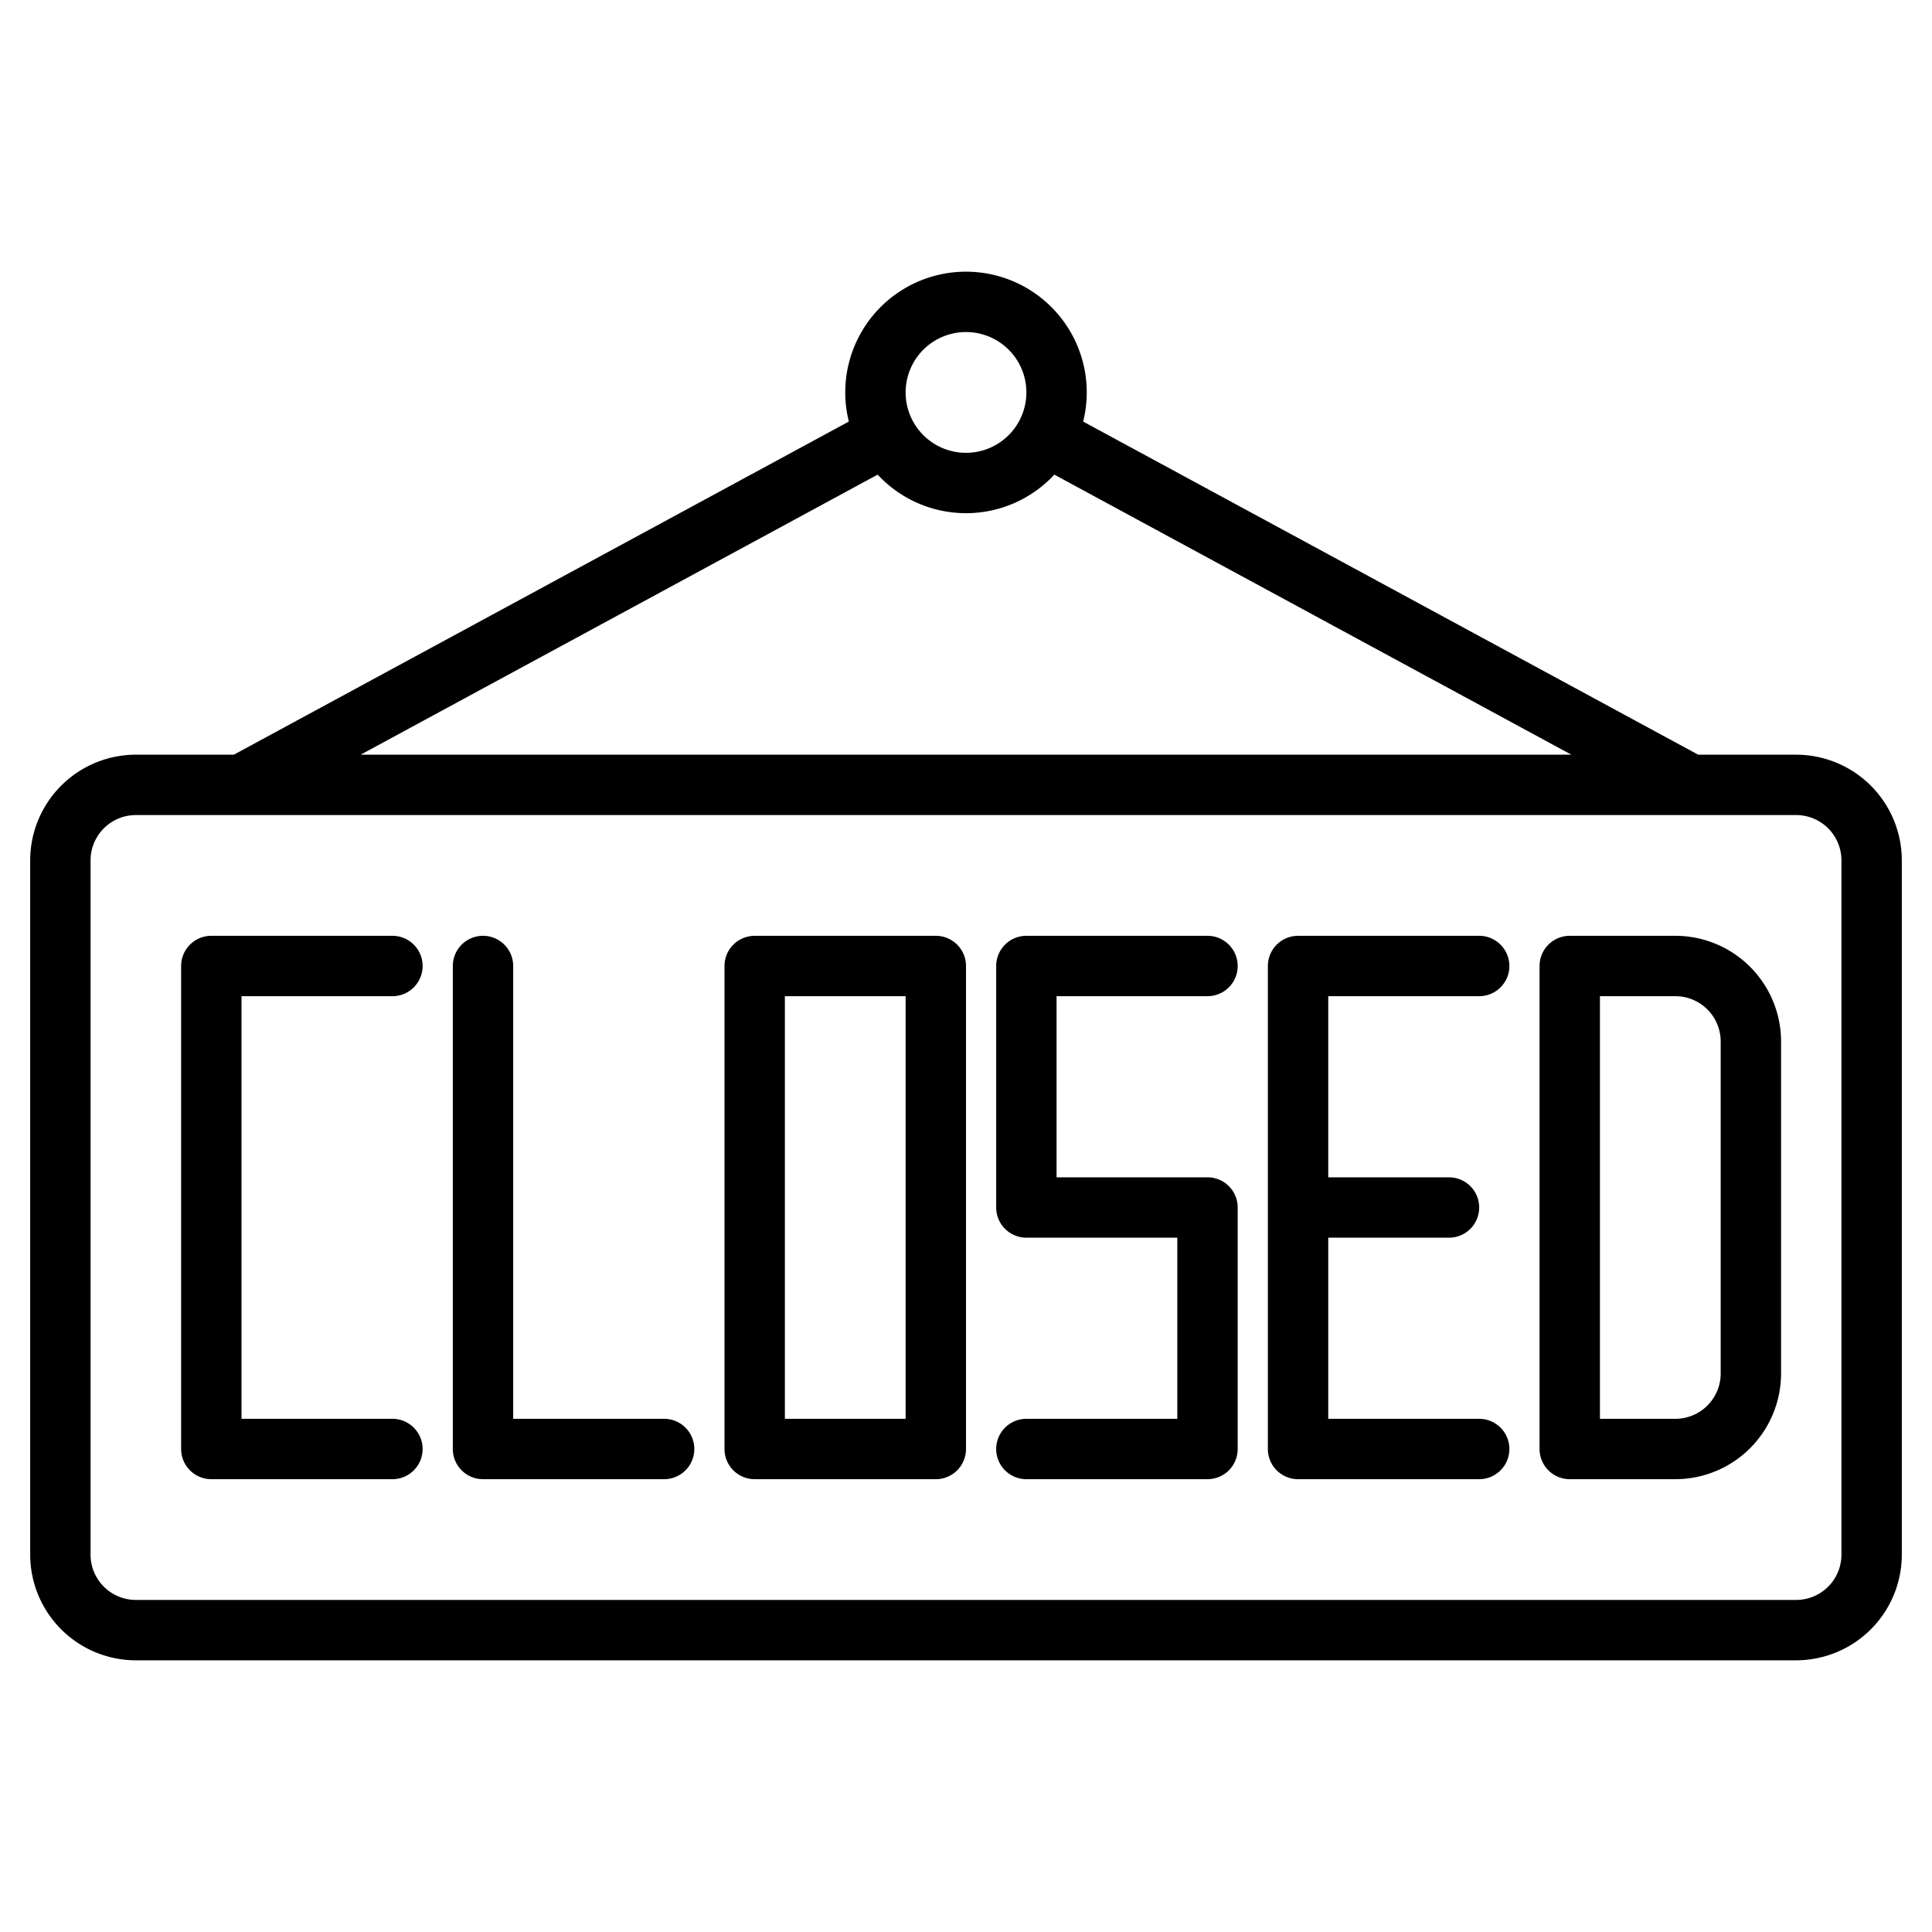<?xml version="1.0" encoding="UTF-8" standalone="no"?> <svg xmlns="http://www.w3.org/2000/svg" width="512" height="512" viewBox="0 0 512 512">    <g>    <path d="M476,200H450.03L287.05,111.72A31.7,31.7,0,0,0,288,104a32,32,0,0,0-64,0,31.7,31.7,0,0,0,.95,7.72L61.97,200H36A28.031,28.031,0,0,0,8,228V412a28.031,28.031,0,0,0,28,28H476a28.031,28.031,0,0,0,28-28V228A28.031,28.031,0,0,0,476,200ZM256,88a15.994,15.994,0,0,1,14.07,23.61v.01a.01.01,0,0,0-.01.01,15.994,15.994,0,0,1-28.12,0,.01.01,0,0,0-.01-.01v-.01A15.994,15.994,0,0,1,256,88Zm-23.41,37.78a31.922,31.922,0,0,0,46.82,0L416.43,200H95.57ZM488,412a12.01,12.01,0,0,1-12,12H36a12.01,12.01,0,0,1-12-12V228a12.01,12.01,0,0,1,12-12H476a12.01,12.01,0,0,1,12,12Z"/>    <path d="M104,264a8,8,0,0,0,0-16H56a8,8,0,0,0-8,8V384a8,8,0,0,0,8,8h48a8,8,0,0,0,0-16H64V264Z"/>    <path d="M248,248H200a8,8,0,0,0-8,8V384a8,8,0,0,0,8,8h48a8,8,0,0,0,8-8V256A8,8,0,0,0,248,248Zm-8,128H208V264h32Z"/>    <path d="M444,248H416a8,8,0,0,0-8,8V384a8,8,0,0,0,8,8h28a28.032,28.032,0,0,0,28-28V276A28.032,28.032,0,0,0,444,248Zm12,116a12.013,12.013,0,0,1-12,12H424V264h20a12.013,12.013,0,0,1,12,12Z"/>    <path d="M392,264a8,8,0,0,0,0-16H344a8,8,0,0,0-8,8V384a8,8,0,0,0,8,8h48a8,8,0,0,0,0-16H352V328h32a8,8,0,0,0,0-16H352V264Z"/>    <path d="M176,376H136V256a8,8,0,0,0-16,0V384a8,8,0,0,0,8,8h48a8,8,0,0,0,0-16Z"/>    <path d="M320,264a8,8,0,0,0,0-16H272a8,8,0,0,0-8,8v64a8,8,0,0,0,8,8h40v48H272a8,8,0,0,0,0,16h48a8,8,0,0,0,8-8V320a8,8,0,0,0-8-8H280V264Z"/>  </g></svg>